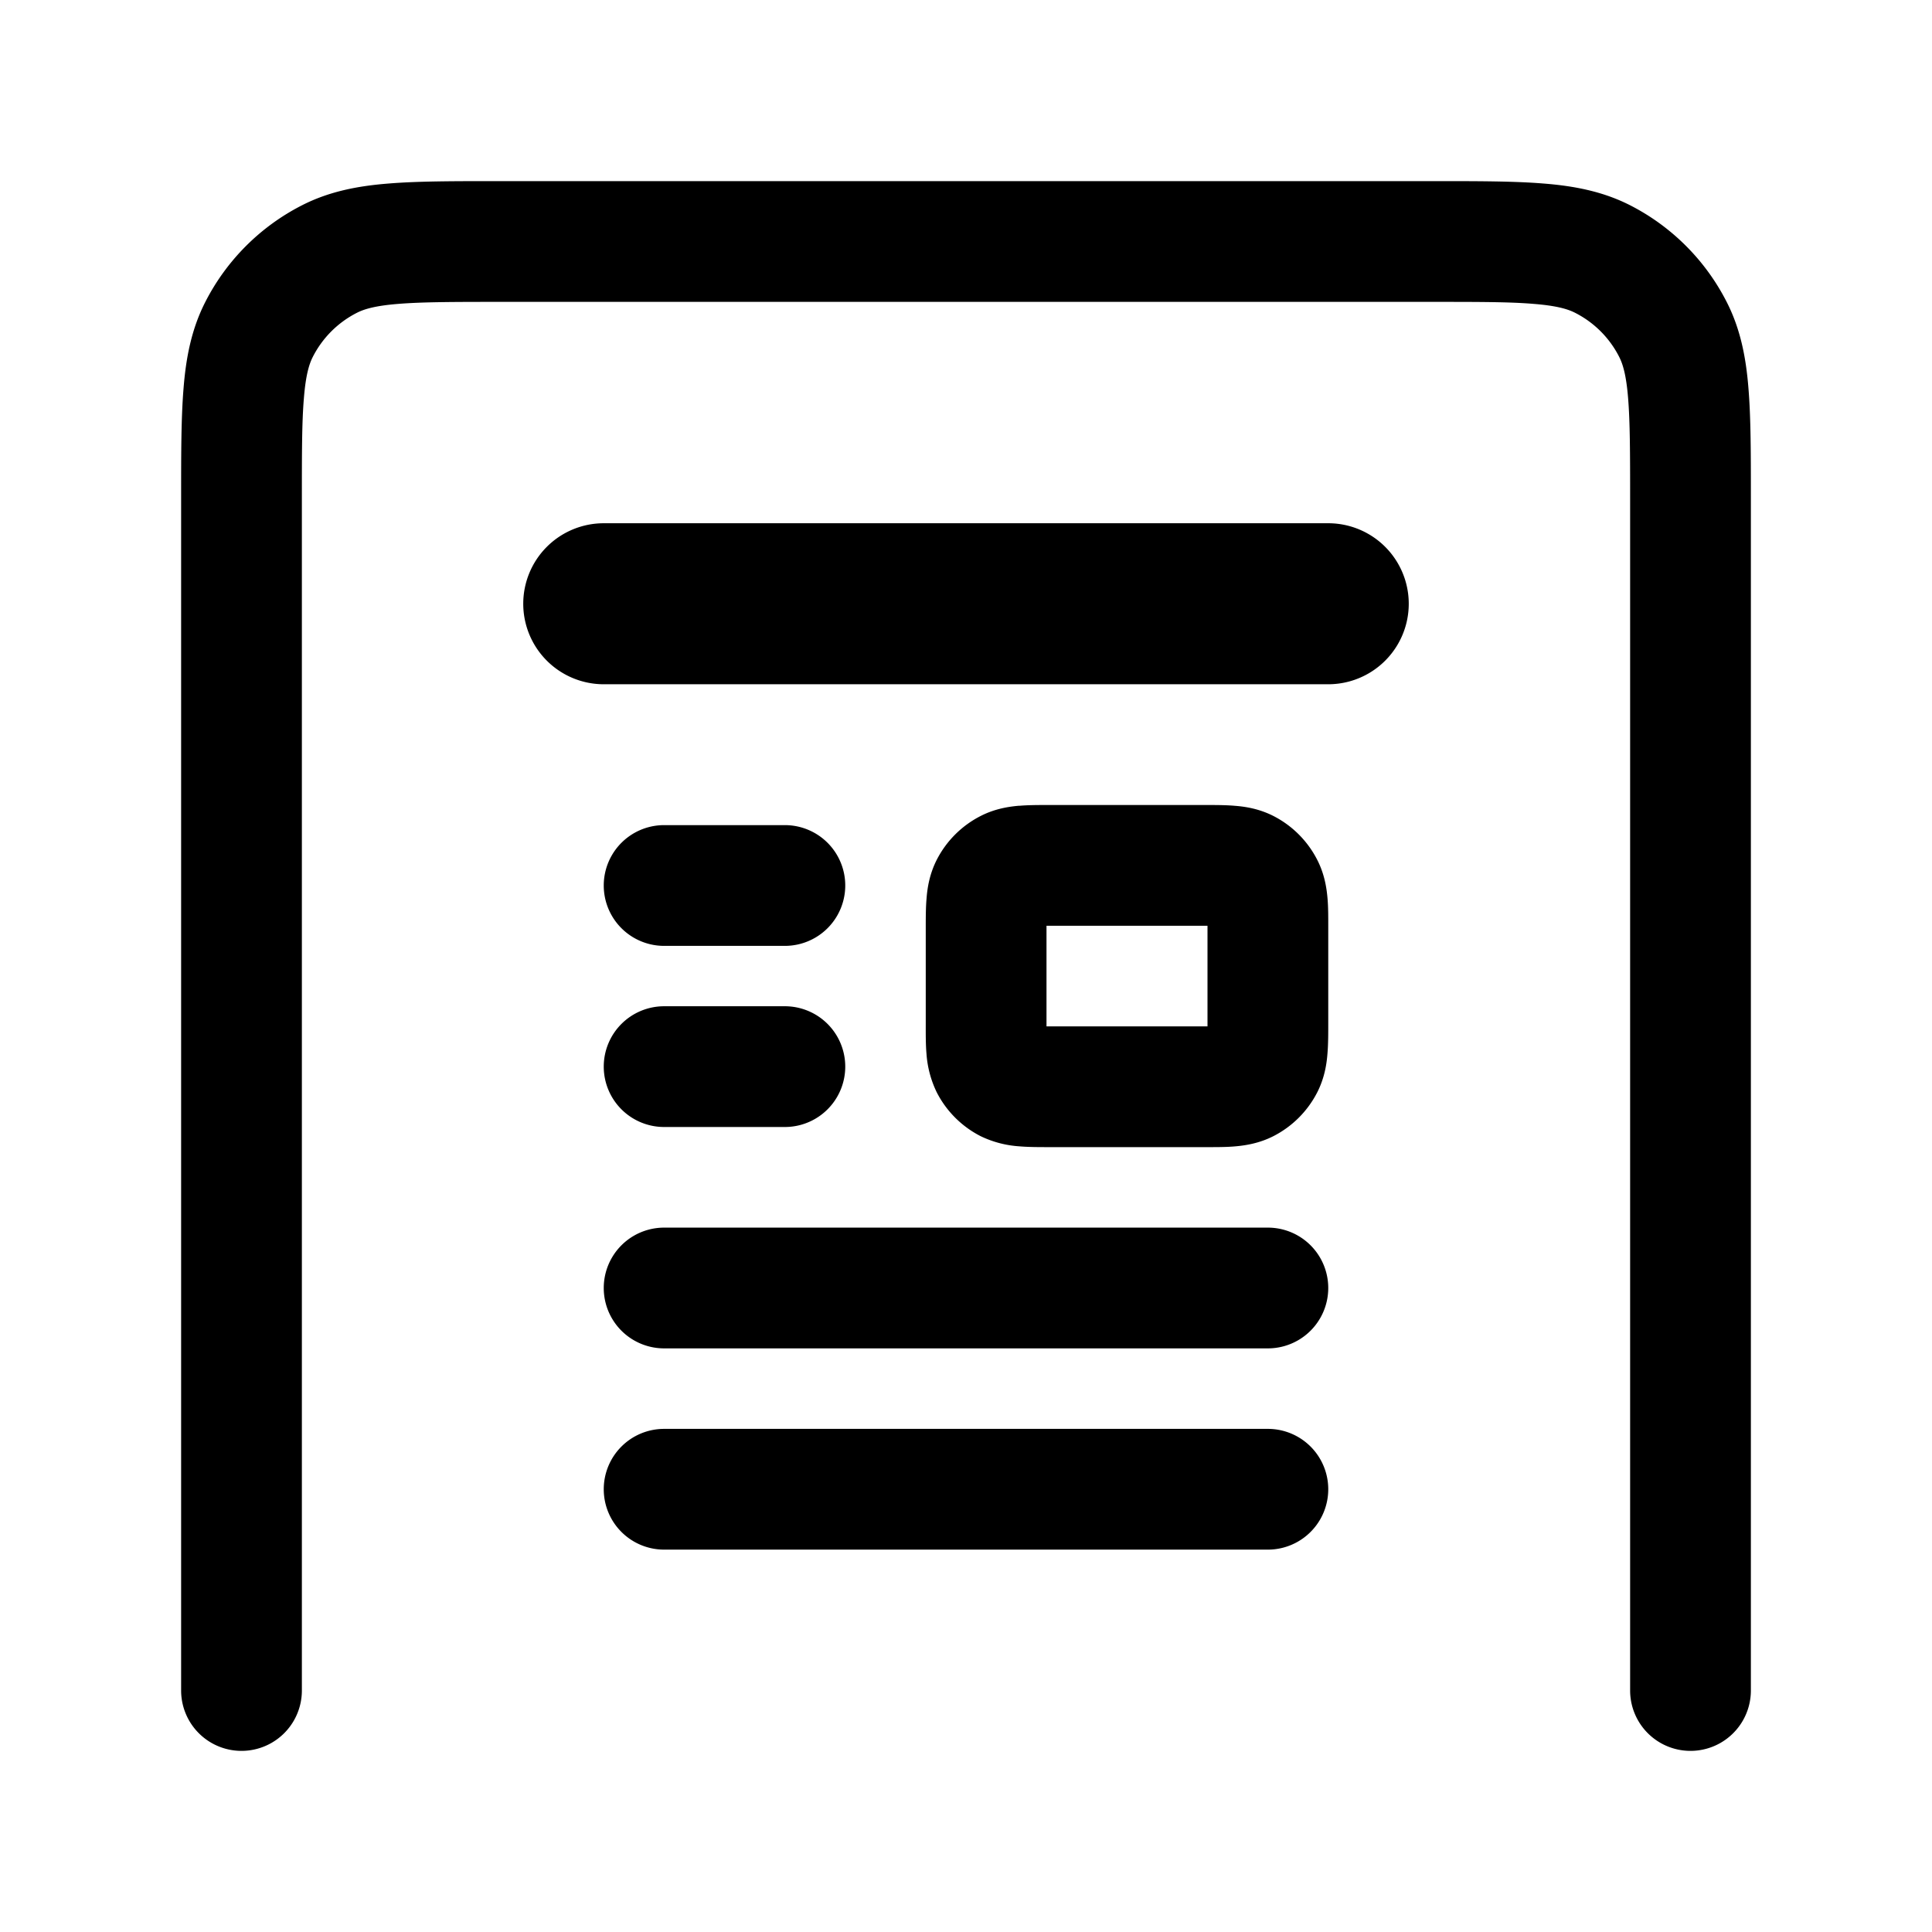 <svg xmlns="http://www.w3.org/2000/svg" width="1em" height="1em" viewBox="0 0 24 24"><path fill="currentColor" d="M17.83 2.25H6.17c-.535 0-.98 0-1.345.03c-.38.03-.736.098-1.073.27A2.75 2.75 0 0 0 2.55 3.752c-.172.337-.24.693-.27 1.073c-.03.365-.03.81-.03 1.345V21a.75.75 0 0 0 1.5 0V6.2c0-.572 0-.957.025-1.253c.023-.287.065-.424.111-.514a1.25 1.25 0 0 1 .547-.547c.09-.046.227-.088.514-.111c.296-.024.68-.025 1.253-.025h11.6c.572 0 .957 0 1.252.025c.288.023.425.065.515.111c.236.12.427.311.547.547c.046.09.088.227.111.514c.024.296.025.68.025 1.253V21a.75.75 0 0 0 1.5 0V6.17c0-.535 0-.98-.03-1.345c-.03-.38-.098-.736-.27-1.073a2.75 2.75 0 0 0-1.2-1.202c-.338-.172-.694-.24-1.074-.27c-.365-.03-.81-.03-1.345-.03"/><path fill="currentColor" d="M6.5 7.5a1 1 0 0 1 1-1h9a1 1 0 1 1 0 2h-9a1 1 0 0 1-1-1"/><path fill="currentColor" fill-rule="evenodd" d="M12.66 10.01c.115-.01.248-.01.37-.01h1.94c.122 0 .255 0 .37.01c.13.01.3.036.478.126c.235.12.426.311.546.547c.09.176.116.348.127.478c.01.114.009.247.009.369v1.19c0 .122 0 .255-.01.37c-.01.13-.036.3-.126.478a1.25 1.25 0 0 1-.546.546c-.177.09-.349.116-.479.127c-.114.01-.247.009-.369.009h-1.94c-.122 0-.255 0-.37-.01a1.3 1.3 0 0 1-.478-.126a1.25 1.25 0 0 1-.546-.546a1.3 1.3 0 0 1-.127-.479c-.01-.114-.009-.247-.009-.369v-1.19c0-.122 0-.255.01-.37c.01-.13.036-.3.126-.478a1.25 1.25 0 0 1 .547-.546c.176-.09.348-.116.478-.127M15 11.5h-2v1.25h2z" clip-rule="evenodd"/><path fill="currentColor" d="M8.25 10.25a.75.75 0 0 0 0 1.5h1.5a.75.75 0 0 0 0-1.5zm-.75 3a.75.75 0 0 1 .75-.75h1.5a.75.75 0 0 1 0 1.5h-1.5a.75.75 0 0 1-.75-.75m.75 2a.75.75 0 0 0 0 1.5h7.5a.75.75 0 0 0 0-1.5zM7.5 18.5a.75.75 0 0 1 .75-.75h7.5a.75.75 0 0 1 0 1.5h-7.5a.75.75 0 0 1-.75-.75"/></svg>